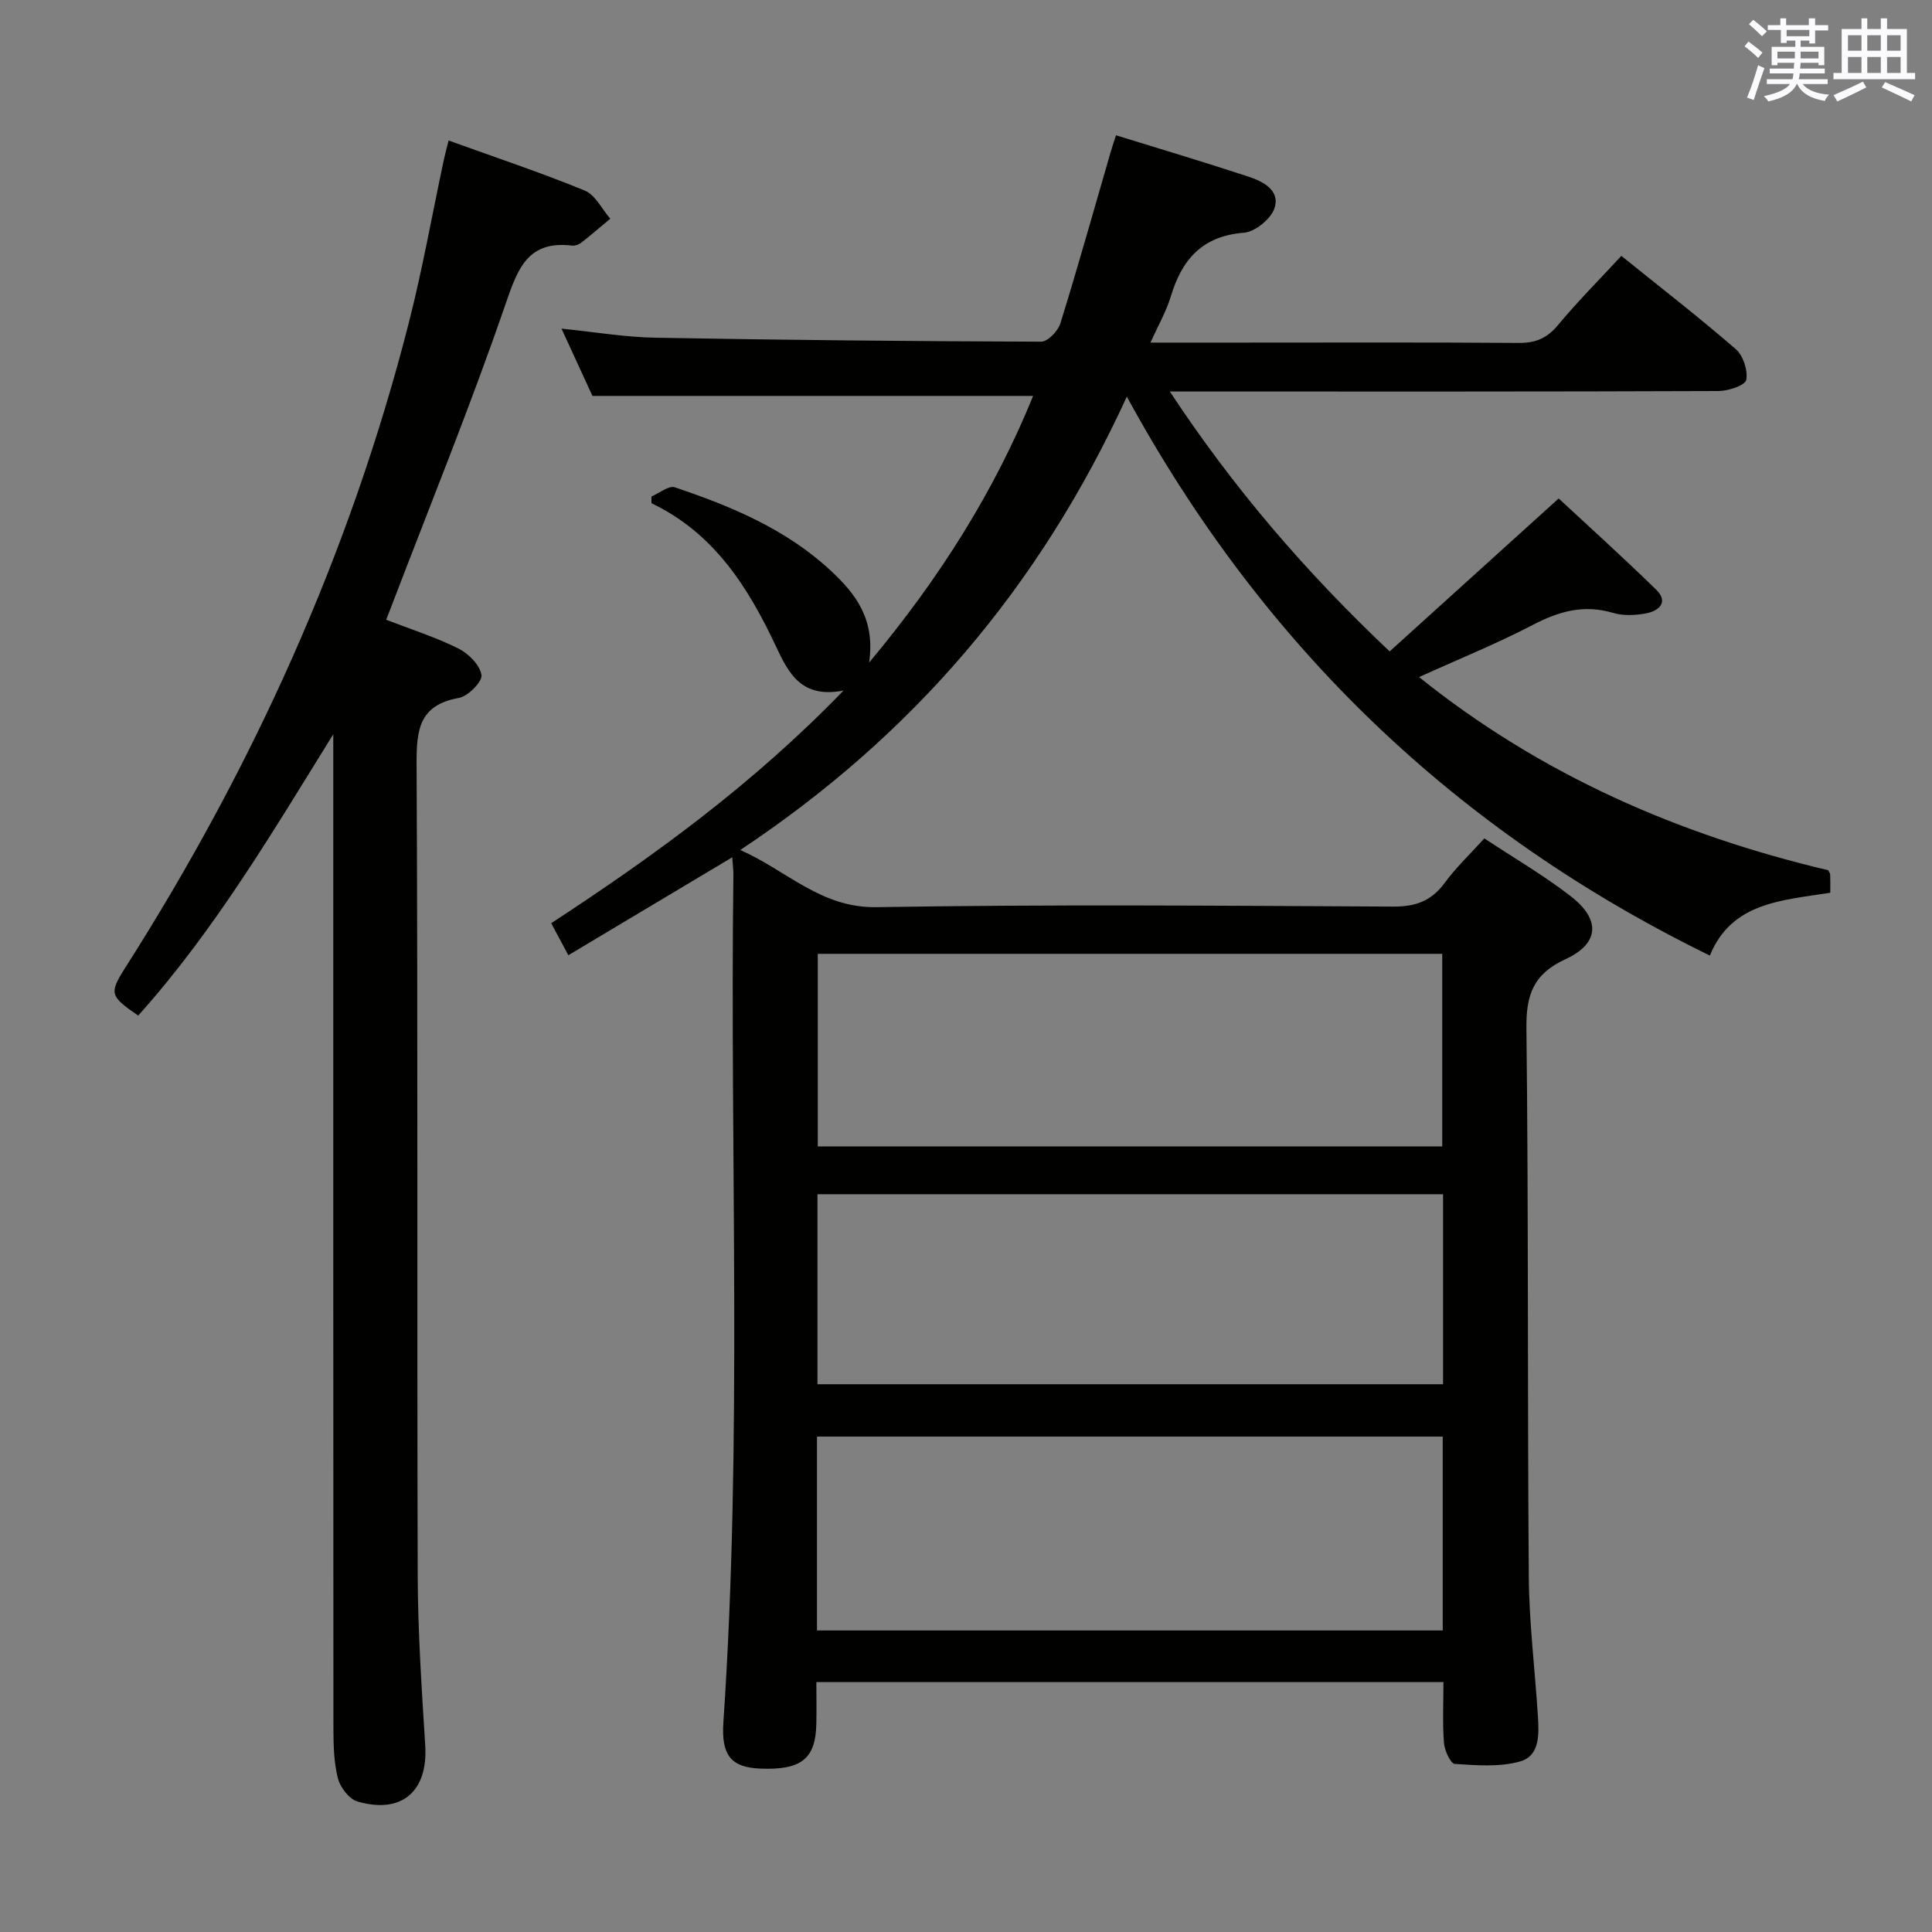 <svg enable-background="new 0 0 400 400" viewBox="0 0 400 400" xmlns="http://www.w3.org/2000/svg"><rect x="0" y="0" width="400" height="400" fill="#808080" stroke="none"/><path d="m231.06 28.01c9.46 2.93 18.49 5.62 27.45 8.57 3.03 1 6.61 2.85 5.34 6.57-.75 2.21-4.01 4.85-6.31 5.03-8.61.68-12.82 5.51-15.13 13.17-.93 3.1-2.6 5.98-4.21 9.58h18.23c19.33 0 38.66-.08 57.99.07 3.48.03 5.87-.96 8.12-3.67 4.03-4.85 8.51-9.34 13.14-14.35 8.02 6.46 16.03 12.67 23.68 19.29 1.54 1.33 2.55 4.42 2.18 6.39-.22 1.13-3.72 2.29-5.75 2.3-35.66.14-71.33.1-106.99.1-1.83 0-3.65 0-6.6 0 13.07 19.82 27.84 37.09 45.51 53.81 11.49-10.4 22.9-20.72 35-31.67 6.22 5.78 13.33 12.2 20.18 18.88 2.6 2.53.65 4.37-1.99 4.89-2.24.44-4.79.56-6.94-.08-6.02-1.79-11.19-.34-16.59 2.48-7.45 3.89-15.28 7.05-23.57 10.81 25.33 20.33 53.83 32.67 84.7 39.99.16.33.41.62.42.93.05 1.14.02 2.29.02 3.73-9.92 1.59-20.44 1.94-24.93 13.01-52.31-25.57-92.37-63.72-120.71-115.72-18.11 39.46-44.24 70.07-80.03 93.86 9.8 4.36 16.67 12.03 28.24 11.84 35.65-.6 71.32-.3 106.99-.12 4.61.02 7.87-1.18 10.6-4.9 2.34-3.19 5.26-5.95 8.22-9.22 6.15 4.07 12.33 7.66 17.93 12.01 6.19 4.81 5.89 9.77-1.15 13.01-6.65 3.06-8.15 7.37-8.07 14.31.44 37.82.2 75.65.49 113.48.07 9.63 1.28 19.24 1.88 28.87.23 3.71.47 8.26-3.69 9.43-4.24 1.2-9.01.8-13.51.51-.87-.06-2.12-2.77-2.24-4.33-.32-4.1-.11-8.24-.11-12.61-43.24 0-86.17 0-129.83 0 0 2.89.06 5.81-.01 8.73-.16 7.18-3.15 9.52-11.61 9.18-6.01-.25-8.1-2.71-7.63-9.61 3.96-58.41 1.33-116.9 2.07-175.35.01-.94-.11-1.89-.23-3.72-11.6 6.93-22.62 13.52-33.94 20.28-1.27-2.38-2.28-4.27-3.55-6.63 21.29-13.92 41.82-28.8 60.52-48.17-8.73 1.69-11.35-3.55-13.98-9.14-5.75-12.23-12.81-23.45-25.78-29.64 0-.47 0-.93 0-1.4 1.63-.68 3.58-2.32 4.83-1.9 11.71 3.94 23.08 8.68 32.31 17.28 5.09 4.74 9.24 9.99 7.92 19.01 14.76-17.65 25.98-35.61 33.96-55.21-30.3 0-60.21 0-91.24 0-1.7-3.69-3.94-8.56-6.41-13.93 6.94.7 13.17 1.77 19.41 1.88 26.63.48 53.27.74 79.91.82 1.36 0 3.48-2.21 3.97-3.78 3.64-11.73 6.95-23.57 10.38-35.37.25-.92.58-1.84 1.14-3.58zm67.54 209.34c0-13.64 0-26.85 0-39.87-43.4 0-86.4 0-129.29 0v39.87zm-129.45 100.22h129.55c0-13.61 0-26.85 0-40.14-43.34 0-86.37 0-129.55 0zm.1-50.98h129.52c0-13.26 0-26.17 0-39.34-43.25 0-86.26 0-129.52 0z" fill="#010100"/><path d="m92.88 29.09c9.85 3.56 19.14 6.65 28.18 10.36 2.19.9 3.55 3.83 5.29 5.83-1.99 1.66-3.96 3.36-6 4.96-.49.38-1.27.68-1.87.61-9.18-1.09-11.26 4.66-13.81 12.1-7.22 20.99-15.61 41.59-23.54 62.34-.34.9-.7 1.79-1.18 3.02 5.19 2.01 10.26 3.61 14.96 5.96 2.09 1.04 4.46 3.42 4.77 5.49.21 1.37-2.78 4.4-4.69 4.74-8.18 1.47-8.77 6.53-8.74 13.61.28 55.98.07 111.96.23 167.94.03 11.79.83 23.58 1.56 35.36.58 9.44-4.84 14.25-14.03 11.57-1.71-.5-3.56-2.9-4.04-4.76-.85-3.32-.93-6.9-.94-10.37-.04-66.83-.03-133.64-.03-200.45 0-1.79 0-3.59 0-5.38-12.54 20.21-24.54 40.57-40.39 58.25-5.9-4.08-6.08-4.58-2.56-10.1 26.33-41.37 46.35-85.53 58.53-133.1 2.88-11.24 4.9-22.71 7.33-34.07.23-1.08.53-2.16.97-3.91z" fill="#010100"/><g fill="#fbfafc"><path d="m361.2 9.6.8-1c.9.7 1.9 1.4 2.9 2.3l-.9 1.1c-1-1-2-1.8-2.8-2.4zm.5 10.6c.9-2.1 1.6-4.3 2.3-6.7.4.2.8.4 1.3.6-.7 2.1-1.5 4.3-2.2 6.6zm.4-15.2.9-.9c1 .8 2 1.6 2.8 2.4l-1 1c-.9-.9-1.8-1.7-2.7-2.5zm12.5-1.2h1.2v1.4h2.7v1.1h-2.7v2.7h-1.2v-.6h-1.8v1.3h4.9v3.8h-1.2v-.5h-3.7c0 .4-.1.9-.1 1.2h5.1v1h-5.2c0 .5-.1.9-.2 1.2h6v1h-5.2c1.1 1.3 2.9 2 5.5 2.2-.4.4-.7.8-.9 1.3-2.9-.5-4.8-1.6-5.7-3.5h-.1c-.8 1.7-2.7 2.9-5.9 3.6-.2-.4-.6-.8-.9-1.1 2.8-.6 4.6-1.4 5.4-2.5h-4.8v-1h5.3c.1-.3.2-.7.2-1.2h-4.9v-1h5c0-.4 0-.8.1-1.2h-3.5v.5h-1.2v-3.8h4.9v-1.3h-1.8v.5h-1.2v-2.7h-2.7v-1h2.6v-1.4h1.2v1.4h4.7v-1.4zm-6.6 8.3h3.6c0-.4 0-.9 0-1.4h-3.6zm1.9-4.6h4.7v-1.3h-4.7zm6.6 3.2h-3.7v1.4h3.7z"/><path d="m385.3 3.8h1.3v2.2h2.8v-2.2h1.3v2.2h4.1v9.1h1.7v1.3h-16.9v-1.3h1.7v-9.1h4.1v-2.2zm.4 13.1.7 1.2c-1.8.9-3.8 1.9-6 2.9-.2-.4-.5-.8-.8-1.3 2.3-1 4.3-1.9 6.1-2.8zm-3.1-6.4h2.8v-3.2h-2.8zm0 4.6h2.8v-3.3h-2.8zm4-4.6h2.8v-3.2h-2.8zm0 4.6h2.8v-3.3h-2.8zm3.7 1.9c2.1.9 4.1 1.8 6.1 2.7l-.7 1.3c-2.2-1.1-4.2-2-6.1-2.9zm3.2-9.7h-2.8v3.2h2.8zm-2.8 7.8h2.8v-3.3h-2.8z"/></g></svg>